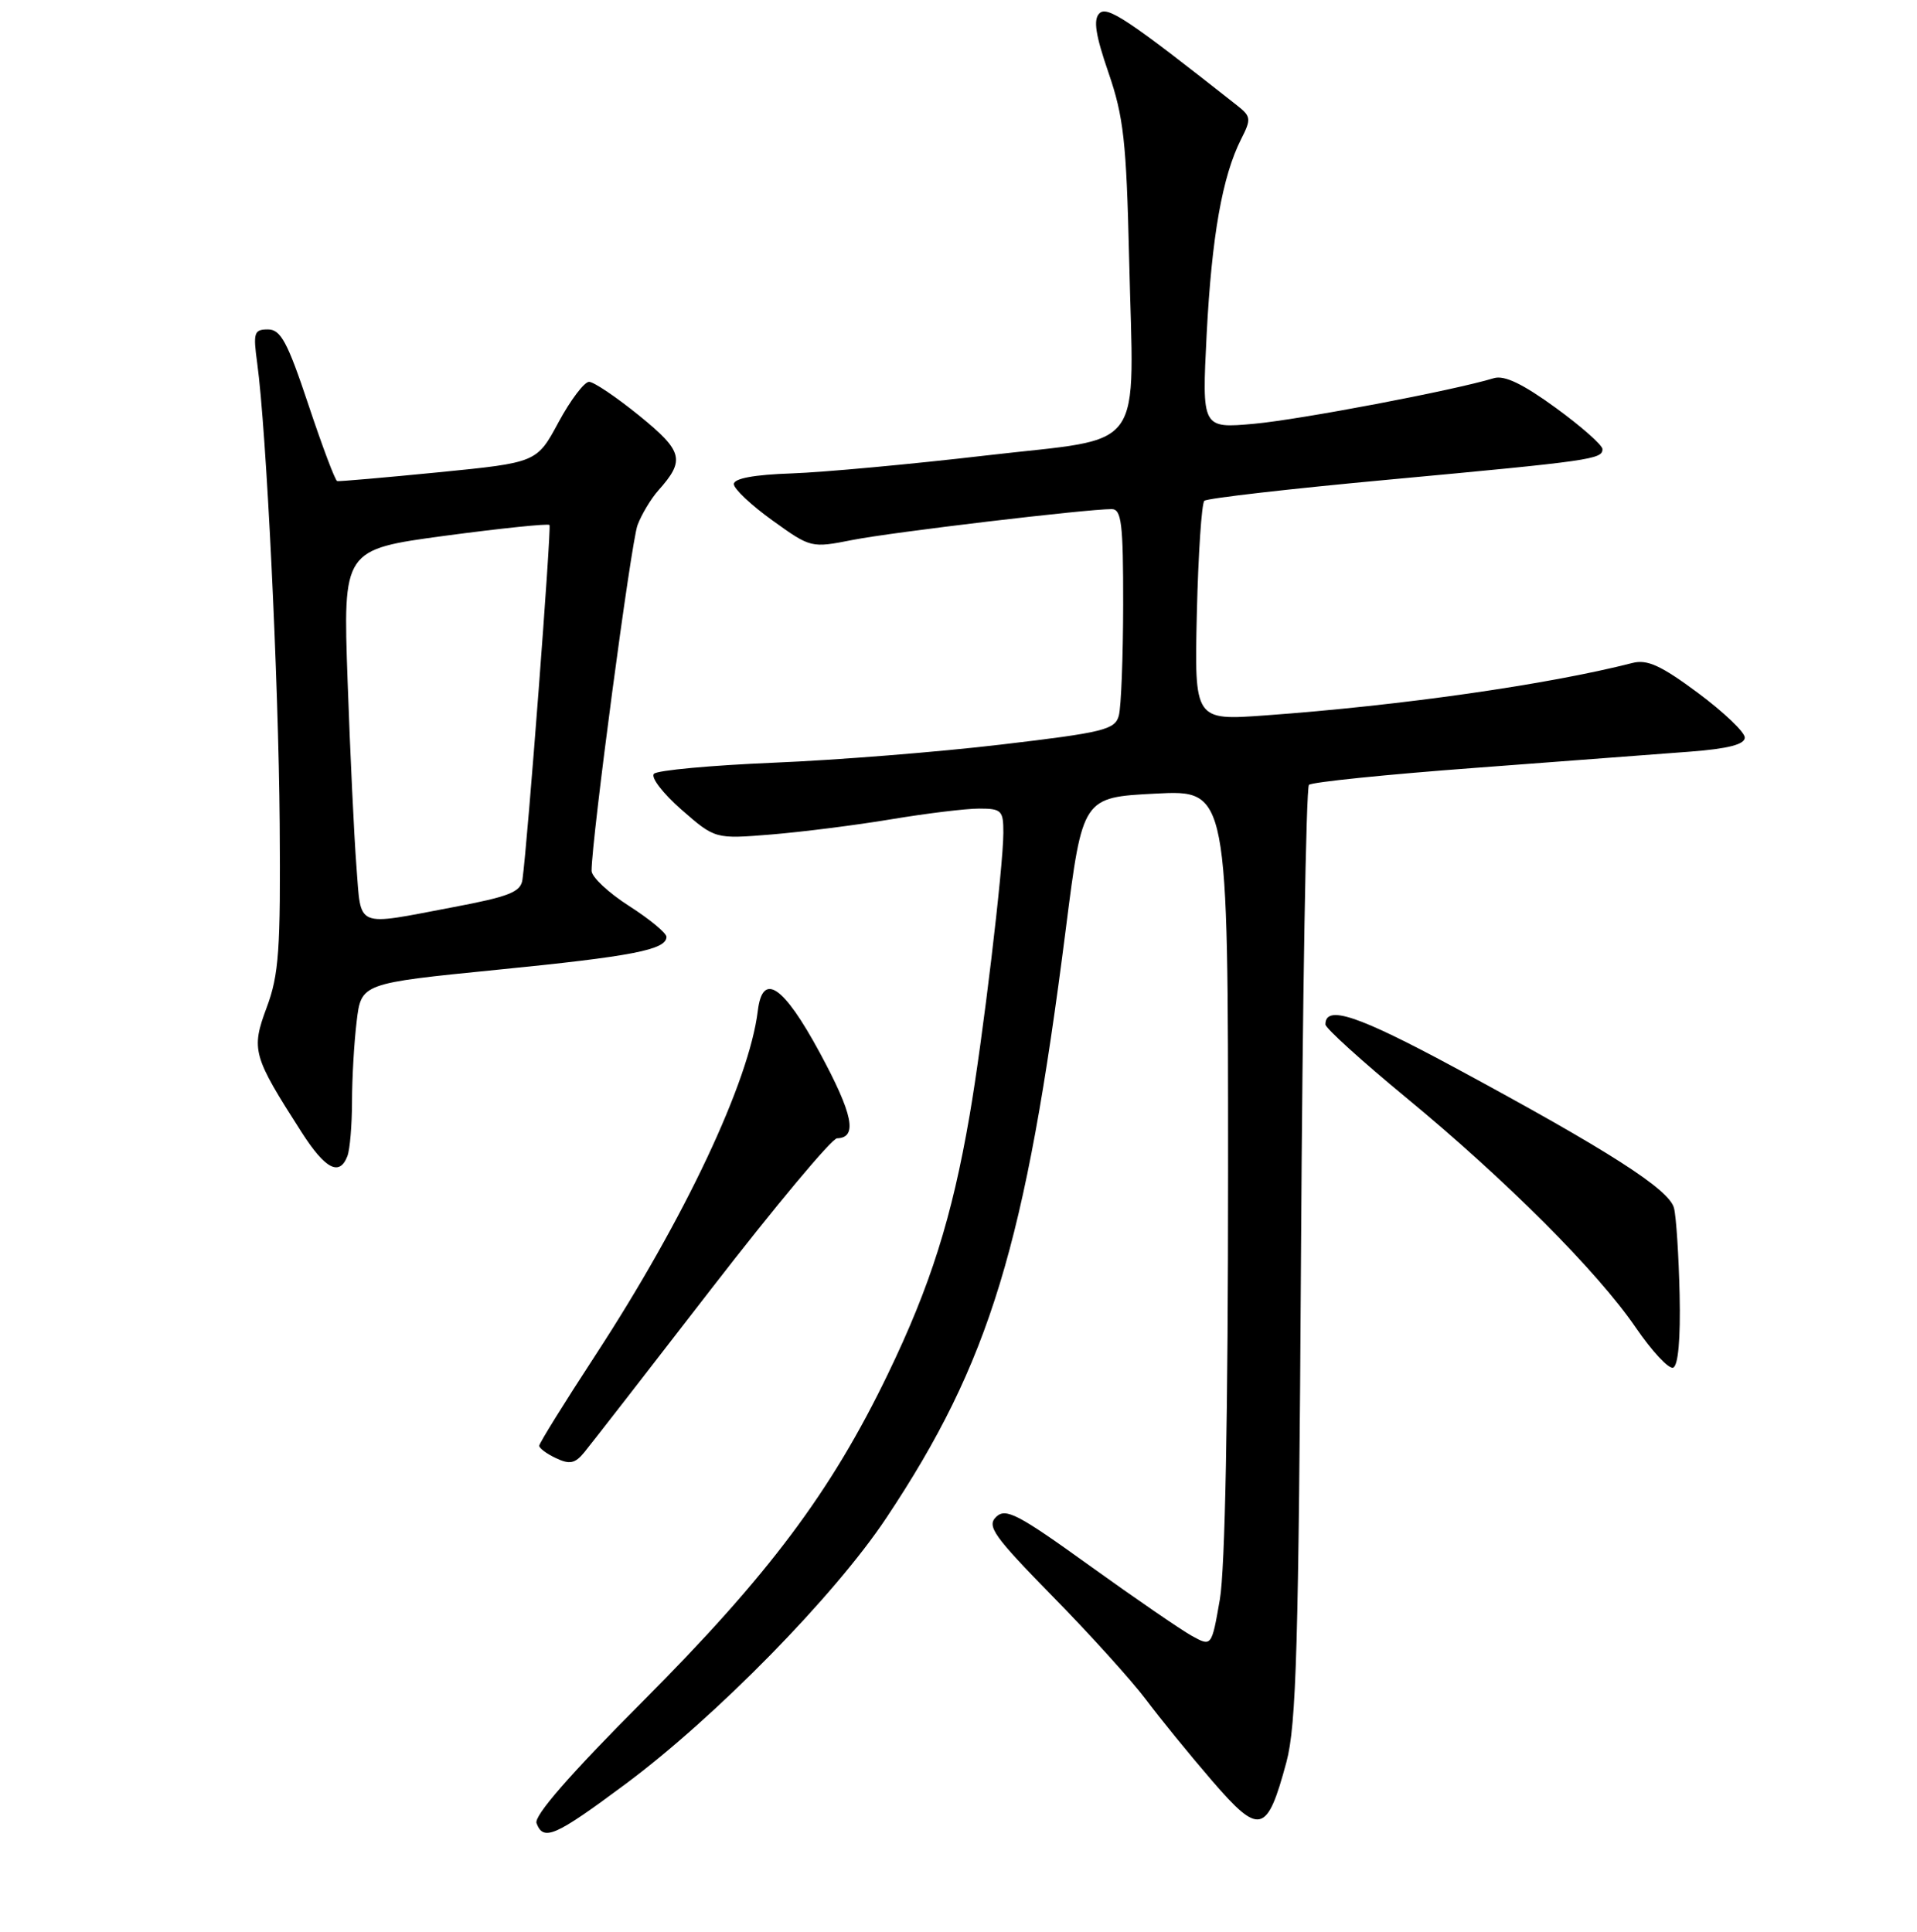 <?xml version="1.0" encoding="UTF-8" standalone="no"?>
<!DOCTYPE svg PUBLIC "-//W3C//DTD SVG 1.1//EN" "http://www.w3.org/Graphics/SVG/1.1/DTD/svg11.dtd" >
<svg xmlns="http://www.w3.org/2000/svg" xmlns:xlink="http://www.w3.org/1999/xlink" version="1.1" viewBox="0 0 256 258">
 <g >
 <path fill="currentColor"
d=" M 83.50 238.31 C 95.59 229.32 111.44 213.15 118.35 202.76 C 132.19 181.97 136.96 166.30 142.34 124.00 C 144.57 106.50 144.57 106.50 154.29 106.00 C 164.00 105.50 164.00 105.50 164.00 156.42 C 164.00 188.90 163.60 209.62 162.90 213.64 C 161.80 219.95 161.80 219.95 159.15 218.49 C 157.69 217.68 151.55 213.46 145.50 209.11 C 135.95 202.23 134.31 201.37 133.03 202.60 C 131.74 203.84 132.71 205.19 140.61 213.26 C 145.60 218.34 151.18 224.53 153.03 227.00 C 154.88 229.47 158.84 234.34 161.84 237.82 C 168.22 245.22 169.20 244.98 171.79 235.36 C 173.12 230.40 173.42 219.93 173.74 167.50 C 173.94 133.40 174.42 105.20 174.80 104.83 C 175.19 104.46 185.18 103.44 197.00 102.56 C 208.82 101.67 221.76 100.70 225.75 100.39 C 230.79 100.00 233.00 99.43 233.00 98.51 C 233.00 97.79 230.19 95.11 226.75 92.55 C 221.82 88.89 219.97 88.04 218.00 88.55 C 206.70 91.44 187.10 94.24 169.00 95.55 C 159.50 96.24 159.50 96.24 159.83 81.87 C 160.02 73.97 160.47 67.23 160.83 66.89 C 161.20 66.55 172.30 65.28 185.50 64.06 C 212.55 61.55 214.00 61.34 214.00 59.99 C 214.00 59.46 211.19 56.97 207.75 54.47 C 203.36 51.27 200.90 50.09 199.50 50.51 C 194.03 52.17 173.67 56.03 167.50 56.60 C 160.50 57.23 160.50 57.23 161.14 44.64 C 161.82 31.55 163.23 23.56 165.74 18.59 C 167.11 15.90 167.07 15.55 165.21 14.09 C 150.64 2.59 147.86 0.74 146.81 1.79 C 145.98 2.62 146.30 4.69 148.03 9.71 C 150.05 15.58 150.42 18.92 150.78 34.32 C 151.40 61.01 153.34 58.31 131.73 60.83 C 121.70 62.00 110.01 63.08 105.75 63.23 C 100.71 63.40 98.00 63.90 98.00 64.66 C 98.00 65.29 100.32 67.48 103.15 69.51 C 108.28 73.20 108.32 73.21 113.90 72.11 C 119.14 71.08 145.03 68.00 148.45 68.00 C 149.77 68.00 150.00 69.90 149.99 80.75 C 149.98 87.76 149.72 94.44 149.41 95.58 C 148.91 97.46 147.42 97.83 133.68 99.45 C 125.33 100.44 111.67 101.53 103.33 101.87 C 94.99 102.22 87.79 102.88 87.33 103.35 C 86.87 103.82 88.53 105.97 91.00 108.14 C 95.50 112.07 95.50 112.07 103.00 111.46 C 107.12 111.12 114.33 110.21 119.00 109.43 C 123.67 108.65 128.96 108.00 130.75 108.00 C 133.75 108.00 134.00 108.25 133.99 111.25 C 133.98 115.84 131.23 138.88 129.48 149.00 C 127.13 162.64 124.25 171.75 118.58 183.50 C 110.99 199.25 102.64 210.39 85.81 227.27 C 76.09 237.02 71.27 242.55 71.65 243.52 C 72.58 245.96 74.10 245.30 83.50 238.31 Z  M 95.00 172.13 C 103.53 161.10 111.08 152.06 111.78 152.04 C 114.56 151.96 113.93 148.85 109.45 140.56 C 104.61 131.62 101.84 129.75 101.20 135.01 C 100.04 144.49 91.43 162.75 79.52 181.00 C 75.39 187.32 72.01 192.77 72.01 193.10 C 72.00 193.43 73.01 194.18 74.25 194.76 C 76.06 195.62 76.79 195.48 78.00 194.01 C 78.83 193.01 86.47 183.17 95.00 172.13 Z  M 224.30 172.90 C 224.18 167.73 223.85 162.54 223.55 161.36 C 222.93 158.87 214.86 153.70 194.19 142.55 C 181.30 135.60 177.00 134.17 177.00 136.83 C 177.00 137.32 181.84 141.71 187.75 146.58 C 201.16 157.65 213.30 169.80 218.43 177.30 C 220.59 180.46 222.84 182.88 223.43 182.67 C 224.11 182.43 224.43 178.84 224.30 172.90 Z  M 46.39 154.42 C 46.73 153.55 47.00 150.29 47.01 147.17 C 47.01 144.05 47.29 139.21 47.63 136.42 C 48.24 131.34 48.24 131.34 66.37 129.53 C 84.51 127.73 89.00 126.85 89.00 125.13 C 89.00 124.62 86.75 122.76 84.00 121.00 C 81.25 119.24 79.00 117.13 79.00 116.31 C 79.00 112.14 84.28 72.38 85.14 70.13 C 85.69 68.68 86.94 66.60 87.92 65.50 C 91.52 61.46 91.23 60.29 85.37 55.52 C 82.31 53.04 79.30 51.00 78.66 51.00 C 78.02 51.01 76.19 53.43 74.59 56.39 C 71.69 61.78 71.69 61.78 58.59 63.08 C 51.39 63.79 45.29 64.32 45.03 64.26 C 44.76 64.20 43.04 59.62 41.19 54.07 C 38.39 45.67 37.49 44.00 35.78 44.00 C 33.92 44.00 33.79 44.43 34.35 48.52 C 35.57 57.42 37.20 90.84 37.35 110.00 C 37.48 126.86 37.25 130.18 35.62 134.55 C 33.51 140.23 33.73 141.01 40.29 151.25 C 43.44 156.16 45.34 157.15 46.39 154.42 Z  M 47.60 115.75 C 47.29 111.76 46.76 100.60 46.42 90.95 C 45.80 73.40 45.80 73.40 59.43 71.56 C 66.93 70.56 73.21 69.91 73.38 70.12 C 73.66 70.46 70.46 112.56 69.77 117.48 C 69.55 119.14 68.02 119.75 60.50 121.17 C 47.26 123.68 48.26 124.10 47.60 115.75 Z "/>
</g>
</svg>